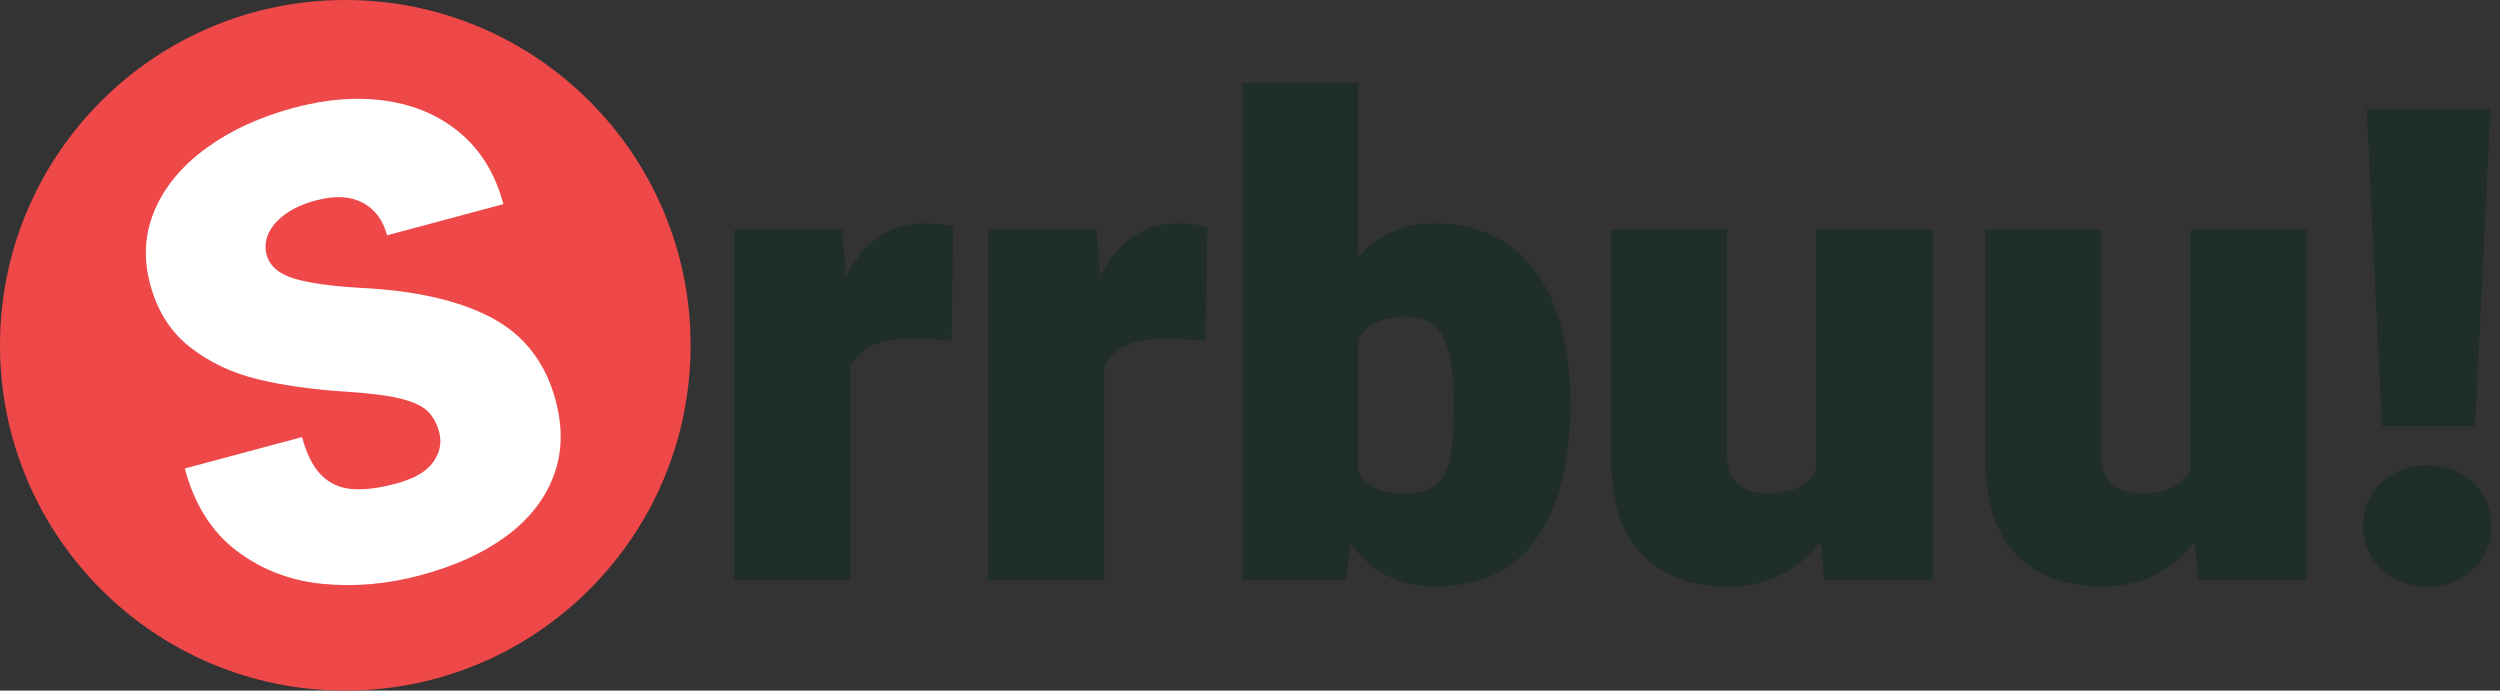 <?xml version="1.0" encoding="UTF-8"?>
<svg width="181px" height="50px" viewBox="0 0 181 50" version="1.1" xmlns="http://www.w3.org/2000/svg" xmlns:xlink="http://www.w3.org/1999/xlink">
    <rect x="0" y="0" width="181" height="50" fill="#333333" stroke="none"/>
    <!-- Generator: Sketch 51.2 (57519) - http://www.bohemiancoding.com/sketch -->
    <title>Logo</title>
    <desc>Created with Sketch.</desc>
    <defs></defs>
    <g id="Page-1" stroke="none" stroke-width="1" fill="none" fill-rule="evenodd">
        <g id="Home" transform="translate(-627, -26)">
            <g id="Group-6">
                <g id="Group-7" transform="translate(603, 26)">
                    <g id="Logo" transform="translate(24, 0)">
                        <circle id="Oval" fill="#EE4849" fill-rule="nonzero" cx="25" cy="25" r="25"></circle>
                        <path d="M66.797,16.172 C67.703,16.172 68.445,16.258 69.023,16.43 L68.883,24.68 L68.227,24.633 C67.32,24.539 66.648,24.492 66.211,24.492 C64.961,24.492 63.957,24.66 63.199,24.996 C62.441,25.332 61.891,25.852 61.547,26.555 L61.547,42 L53.156,42 L53.156,16.641 L60.984,16.641 L61.266,19.992 C61.891,18.758 62.676,17.813 63.621,17.156 C64.566,16.5 65.625,16.172 66.797,16.172 Z M85.189,16.172 C86.095,16.172 86.837,16.258 87.416,16.43 L87.275,24.68 L86.619,24.633 C85.712,24.539 85.041,24.492 84.603,24.492 C83.353,24.492 82.349,24.66 81.591,24.996 C80.834,25.332 80.283,25.852 79.939,26.555 L79.939,42 L71.548,42 L71.548,16.641 L79.377,16.641 L79.658,19.992 C80.283,18.758 81.068,17.813 82.013,17.156 C82.959,16.5 84.017,16.172 85.189,16.172 Z M103.792,16.172 C106.011,16.172 107.859,16.719 109.335,17.812 C110.812,18.906 111.905,20.418 112.616,22.348 C113.327,24.277 113.683,26.5 113.683,29.016 L113.683,29.508 C113.683,33.539 112.866,36.707 111.234,39.012 C109.601,41.316 107.136,42.469 103.839,42.469 C101.339,42.469 99.323,41.438 97.792,39.375 L97.441,42 L89.941,42 L89.941,6 L98.331,6 L98.331,18.609 C99.784,16.984 101.605,16.172 103.792,16.172 Z M105.269,29.016 C105.269,27.078 105.027,25.578 104.542,24.516 C104.058,23.453 103.105,22.922 101.683,22.922 C100.073,22.922 98.956,23.469 98.331,24.562 L98.331,34.148 C98.644,34.695 99.073,35.098 99.62,35.355 C100.167,35.613 100.87,35.742 101.73,35.742 C102.761,35.742 103.53,35.5 104.038,35.016 C104.546,34.531 104.878,33.859 105.034,33 C105.191,32.141 105.269,30.977 105.269,29.508 L105.269,29.016 Z M139.927,16.641 L139.927,42 L132.075,42 L131.817,39.211 C131.02,40.258 130.055,41.062 128.923,41.625 C127.79,42.188 126.528,42.469 125.138,42.469 C122.497,42.469 120.419,41.703 118.903,40.172 C117.387,38.641 116.63,36.266 116.63,33.047 L116.63,16.641 L125.044,16.641 L125.044,33.094 C125.044,33.906 125.294,34.547 125.794,35.016 C126.294,35.484 127.036,35.719 128.02,35.719 C129.692,35.719 130.848,35.172 131.489,34.078 L131.489,16.641 L139.927,16.641 Z M167.014,16.641 L167.014,42 L159.162,42 L158.905,39.211 C158.108,40.258 157.143,41.062 156.01,41.625 C154.877,42.188 153.616,42.469 152.225,42.469 C149.584,42.469 147.506,41.703 145.991,40.172 C144.475,38.641 143.717,36.266 143.717,33.047 L143.717,16.641 L152.131,16.641 L152.131,33.094 C152.131,33.906 152.381,34.547 152.881,35.016 C153.381,35.484 154.123,35.719 155.108,35.719 C156.78,35.719 157.936,35.172 158.577,34.078 L158.577,16.641 L167.014,16.641 Z M172.445,30.844 L171.344,7.875 L180.32,7.875 L179.195,30.844 L172.445,30.844 Z M175.75,33.703 C176.641,33.703 177.437,33.895 178.141,34.277 C178.844,34.66 179.395,35.184 179.793,35.848 C180.191,36.512 180.391,37.258 180.391,38.086 C180.391,38.914 180.191,39.66 179.793,40.324 C179.395,40.988 178.844,41.512 178.141,41.895 C177.437,42.277 176.641,42.469 175.75,42.469 C174.859,42.469 174.059,42.277 173.348,41.895 C172.637,41.512 172.082,40.988 171.684,40.324 C171.285,39.66 171.086,38.914 171.086,38.086 C171.086,37.258 171.285,36.512 171.684,35.848 C172.082,35.184 172.637,34.66 173.348,34.277 C174.059,33.895 174.859,33.703 175.75,33.703 Z" id="rrbuu!" fill="#202E2A"></path>
                        <path d="M24.18,28.242 C21.867,27.461 19.875,26.613 18.203,25.699 C16.531,24.785 15.16,23.617 14.09,22.195 C13.02,20.773 12.484,19.063 12.484,17.062 C12.484,15.094 13.059,13.383 14.207,11.93 C15.355,10.477 16.945,9.359 18.977,8.578 C21.008,7.797 23.297,7.406 25.844,7.406 C28.328,7.406 30.539,7.828 32.477,8.672 C34.414,9.516 35.934,10.738 37.035,12.34 C38.137,13.941 38.688,15.852 38.688,18.07 L29.969,18.07 C29.969,16.914 29.598,15.996 28.855,15.316 C28.113,14.637 27.039,14.297 25.633,14.297 C24.695,14.297 23.891,14.43 23.219,14.695 C22.547,14.961 22.039,15.309 21.695,15.738 C21.352,16.168 21.18,16.641 21.18,17.156 C21.18,18.016 21.676,18.75 22.668,19.359 C23.66,19.969 25.18,20.609 27.227,21.281 C30.992,22.5 33.84,24.016 35.77,25.828 C37.699,27.641 38.664,29.953 38.664,32.766 C38.664,34.828 38.141,36.586 37.094,38.039 C36.047,39.492 34.57,40.594 32.664,41.344 C30.758,42.094 28.516,42.469 25.938,42.469 C23.422,42.469 21.066,42.051 18.871,41.215 C16.676,40.379 14.891,39.07 13.516,37.289 C12.141,35.508 11.453,33.273 11.453,30.586 L20.242,30.586 C20.242,31.852 20.449,32.852 20.863,33.586 C21.277,34.32 21.898,34.84 22.727,35.145 C23.555,35.449 24.625,35.602 25.938,35.602 C27.297,35.602 28.301,35.332 28.949,34.793 C29.598,34.254 29.922,33.594 29.922,32.812 C29.922,32.141 29.781,31.574 29.5,31.113 C29.219,30.652 28.668,30.195 27.848,29.742 C27.027,29.289 25.805,28.789 24.18,28.242 Z" id="S" fill="#FFFFFF" transform="translate(25.07, 24.938) rotate(-15) translate(-25.07, -24.938) "></path>
                    </g>
                </g>
            </g>
        </g>
    </g>
</svg>